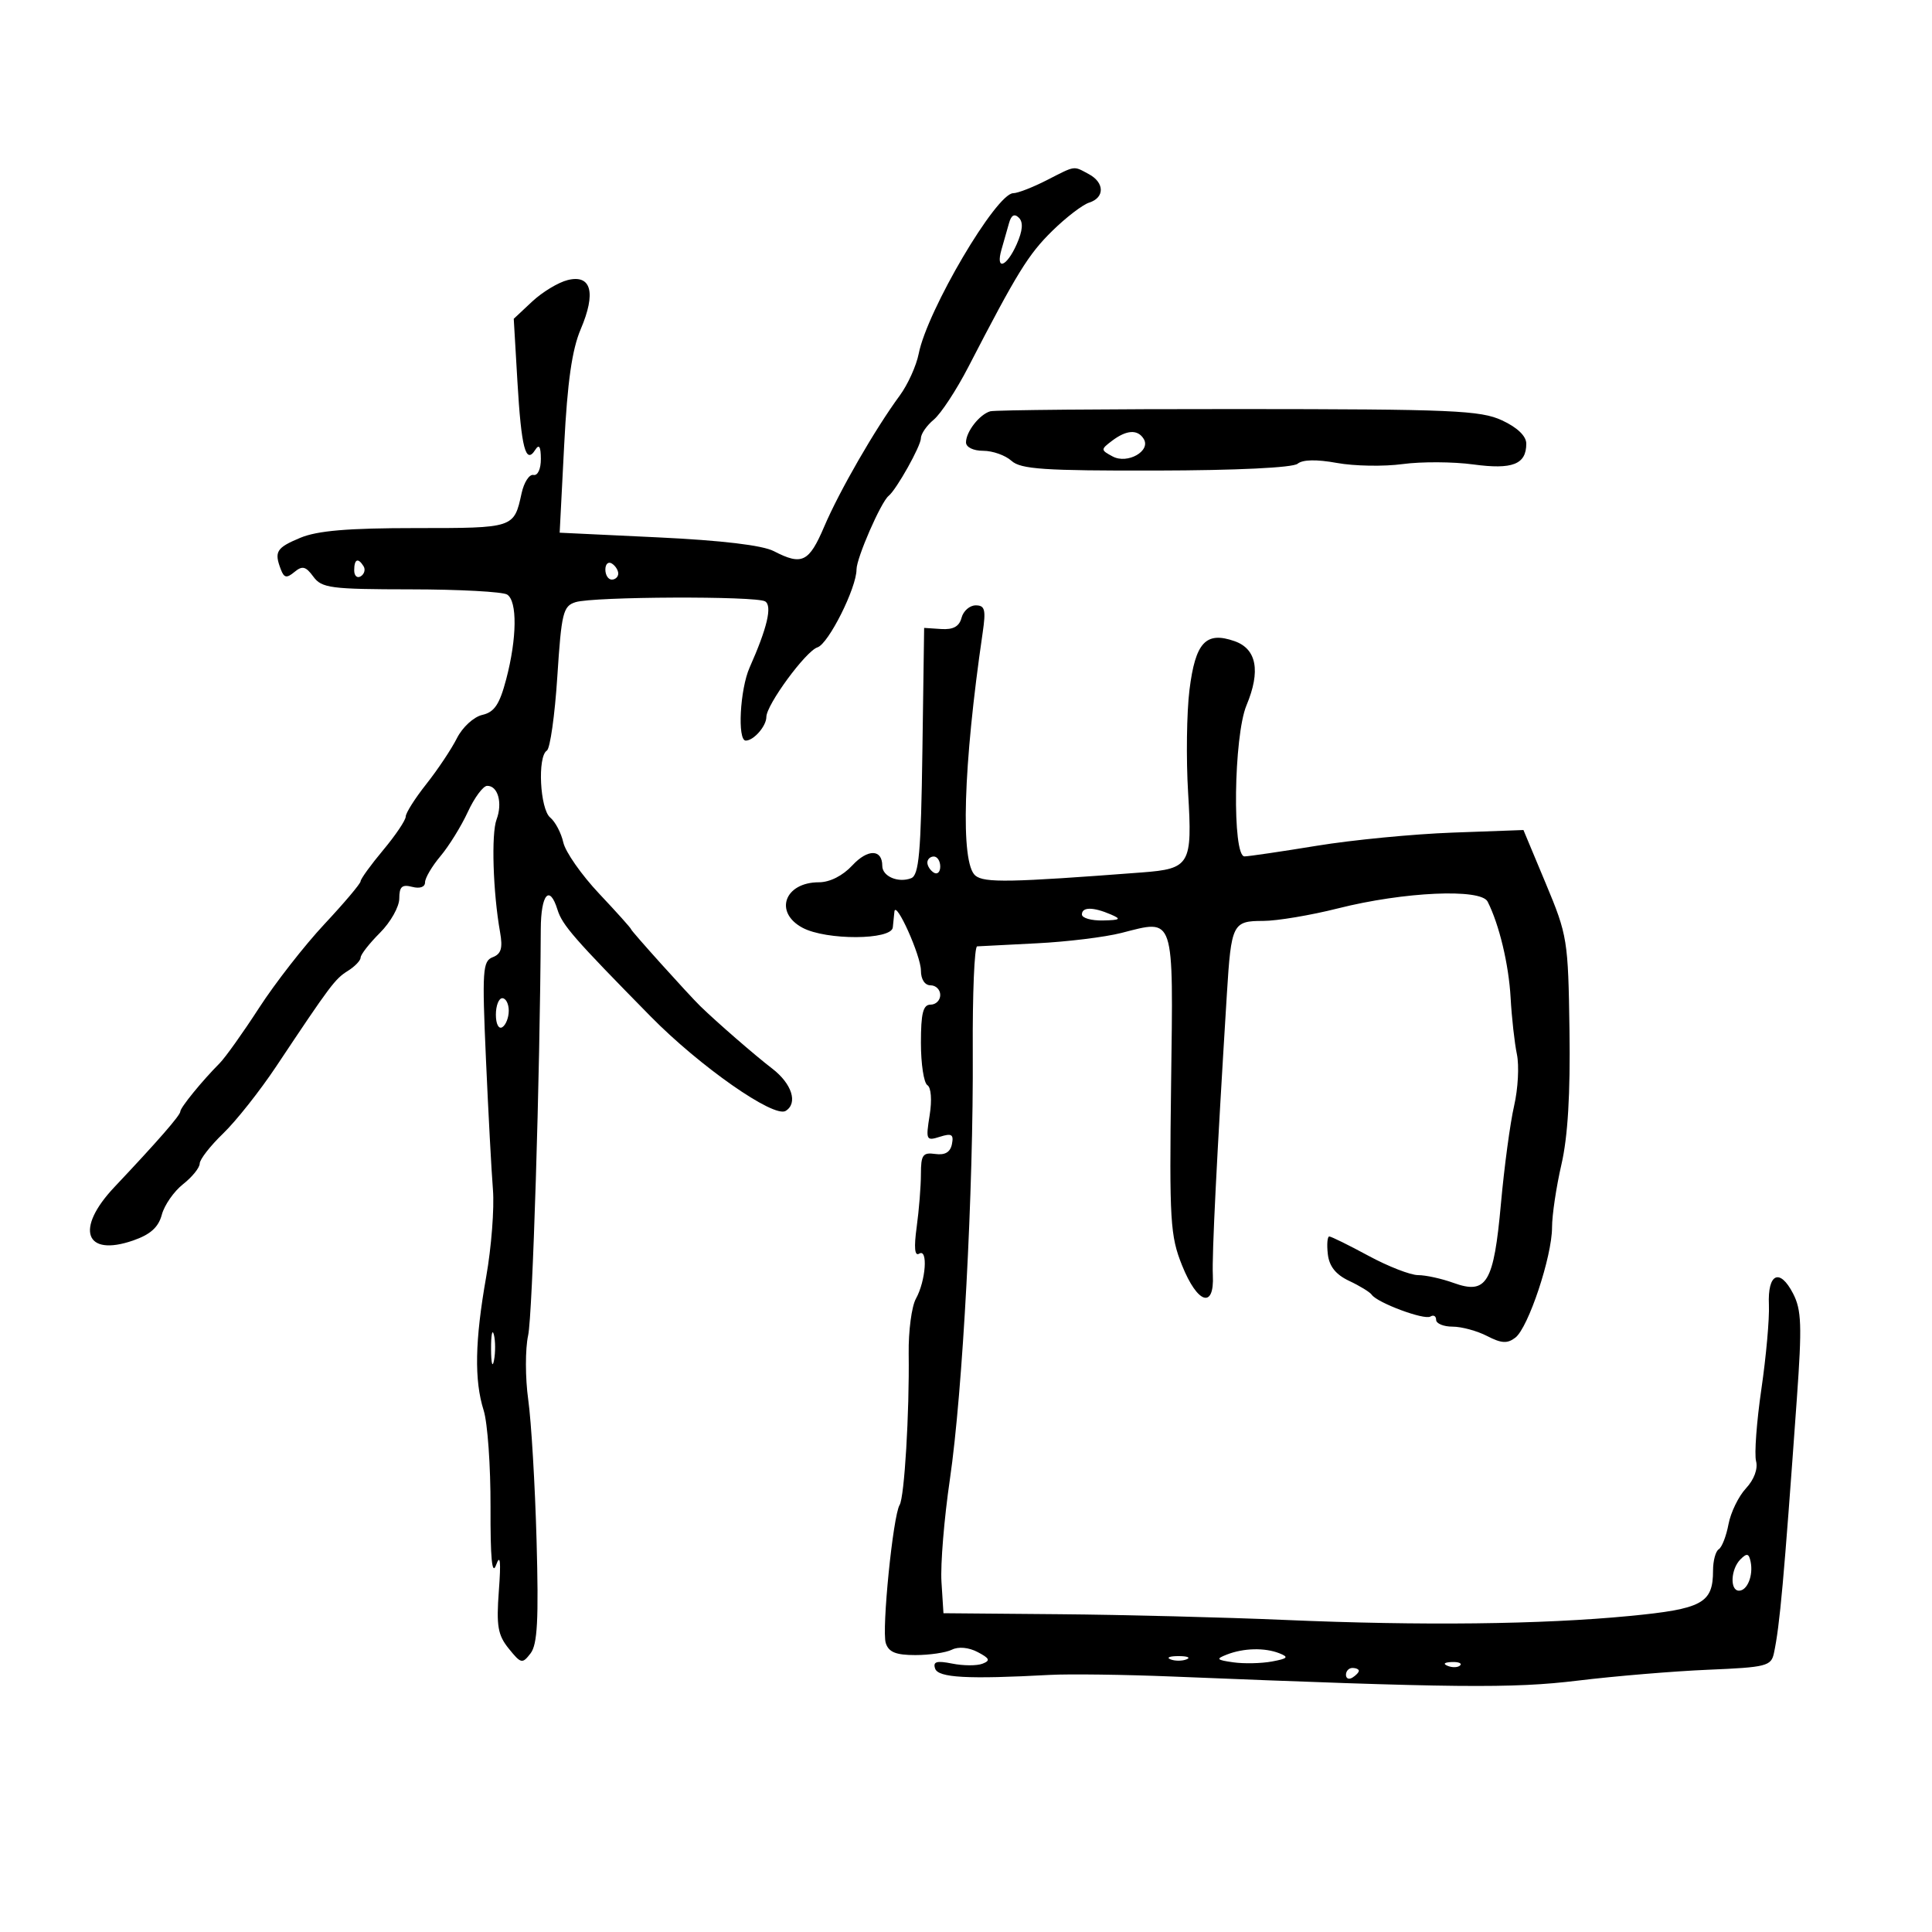 <svg xmlns="http://www.w3.org/2000/svg" width="300" height="300" viewBox="0 0 300 300" version="1.1">
	<path d="M 162.500 28 C 160.342 29.100, 158.020 30, 157.339 30 C 154.706 30, 143.985 48.195, 142.658 54.916 C 142.287 56.796, 140.963 59.721, 139.715 61.416 C 135.885 66.623, 130.347 76.229, 127.993 81.750 C 125.619 87.317, 124.537 87.846, 120.163 85.584 C 118.387 84.666, 112.066 83.914, 102.165 83.442 L 86.905 82.716 87.604 69.108 C 88.108 59.288, 88.824 54.278, 90.175 51.112 C 92.587 45.458, 91.825 42.580, 88.156 43.487 C 86.695 43.847, 84.212 45.348, 82.637 46.821 L 79.774 49.500 80.347 59.281 C 80.950 69.570, 81.633 72.187, 83.110 69.857 C 83.711 68.908, 83.974 69.327, 83.985 71.250 C 83.993 72.827, 83.503 73.893, 82.834 73.750 C 82.193 73.612, 81.365 74.889, 80.994 76.587 C 79.807 82.018, 79.861 82, 64.563 82 C 54.041 82, 49.284 82.401, 46.622 83.513 C 42.908 85.065, 42.547 85.657, 43.617 88.444 C 44.117 89.747, 44.516 89.817, 45.725 88.813 C 46.942 87.804, 47.481 87.937, 48.653 89.538 C 49.959 91.321, 51.342 91.501, 63.795 91.514 C 71.333 91.522, 78.063 91.886, 78.750 92.323 C 80.346 93.338, 80.280 99.100, 78.600 105.480 C 77.572 109.383, 76.771 110.578, 74.894 111.009 C 73.557 111.315, 71.814 112.917, 70.946 114.637 C 70.091 116.331, 67.954 119.533, 66.196 121.752 C 64.438 123.972, 63 126.243, 63 126.799 C 63 127.356, 61.425 129.696, 59.500 132 C 57.575 134.304, 55.997 136.484, 55.993 136.845 C 55.989 137.205, 53.460 140.200, 50.374 143.500 C 47.288 146.800, 42.724 152.650, 40.231 156.500 C 37.738 160.350, 34.979 164.223, 34.099 165.107 C 31.374 167.845, 28 171.987, 28 172.594 C 28 173.182, 24.518 177.173, 17.750 184.345 C 11.630 190.829, 13.179 195.218, 20.672 192.624 C 23.354 191.695, 24.605 190.571, 25.127 188.618 C 25.526 187.125, 27.011 184.993, 28.426 183.879 C 29.842 182.766, 31.005 181.325, 31.011 180.677 C 31.017 180.030, 32.657 177.925, 34.655 176 C 36.654 174.075, 40.361 169.389, 42.894 165.587 C 51.334 152.918, 52.019 152.005, 54.015 150.758 C 55.107 150.077, 56 149.143, 56 148.683 C 56 148.223, 57.350 146.496, 59 144.846 C 60.650 143.196, 62 140.798, 62 139.517 C 62 137.680, 62.423 137.298, 64 137.710 C 65.194 138.023, 66 137.741, 66 137.011 C 66 136.339, 67.077 134.508, 68.394 132.943 C 69.711 131.378, 71.624 128.287, 72.644 126.075 C 73.665 123.862, 75.014 122.040, 75.643 122.026 C 77.317 121.988, 78.069 124.683, 77.103 127.259 C 76.268 129.487, 76.551 138.549, 77.649 144.738 C 78.090 147.225, 77.825 148.130, 76.506 148.636 C 74.945 149.235, 74.849 150.677, 75.455 164.398 C 75.823 172.704, 76.312 181.853, 76.543 184.729 C 76.774 187.606, 76.304 193.681, 75.500 198.229 C 73.740 208.178, 73.623 214.320, 75.104 219.007 C 75.711 220.928, 76.189 227.675, 76.168 234 C 76.140 242.026, 76.402 244.745, 77.037 243 C 77.678 241.236, 77.804 242.413, 77.463 247 C 77.056 252.484, 77.297 253.891, 79.003 256 C 80.906 258.353, 81.105 258.396, 82.389 256.728 C 83.454 255.344, 83.658 251.502, 83.319 239.228 C 83.080 230.577, 82.498 220.735, 82.025 217.355 C 81.552 213.976, 81.545 209.476, 82.009 207.355 C 82.697 204.212, 83.851 167.106, 83.972 144.250 C 84.001 138.835, 85.335 137.291, 86.564 141.250 C 87.307 143.644, 89.115 145.716, 101.036 157.837 C 108.666 165.594, 120.161 173.636, 121.998 172.501 C 123.935 171.304, 122.968 168.275, 119.900 165.923 C 117.259 163.900, 111.318 158.741, 108.743 156.236 C 106.946 154.487, 98 144.551, 98 144.303 C 98 144.153, 95.766 141.661, 93.036 138.765 C 90.306 135.869, 87.802 132.294, 87.472 130.819 C 87.142 129.345, 86.225 127.602, 85.436 126.947 C 83.841 125.623, 83.434 117.468, 84.916 116.552 C 85.420 116.240, 86.151 111.077, 86.539 105.077 C 87.183 95.143, 87.436 94.109, 89.373 93.503 C 92.158 92.630, 117.427 92.528, 118.812 93.384 C 119.940 94.081, 119.138 97.496, 116.401 103.651 C 114.899 107.029, 114.477 115, 115.800 115 C 117.035 115, 119 112.746, 119 111.329 C 119 109.442, 125.130 101.093, 126.937 100.520 C 128.648 99.977, 133 91.294, 133 88.424 C 133 86.647, 136.789 77.961, 137.984 77 C 139.205 76.018, 143 69.241, 143 68.042 C 143 67.370, 143.899 66.073, 144.997 65.160 C 146.096 64.247, 148.507 60.575, 150.355 57 C 157.952 42.305, 159.674 39.512, 163.384 35.866 C 165.520 33.767, 168.107 31.783, 169.134 31.458 C 171.560 30.688, 171.524 28.351, 169.066 27.035 C 166.621 25.727, 167.096 25.657, 162.500 28 M 156.679 34.649 C 156.393 35.667, 155.868 37.513, 155.512 38.750 C 154.552 42.090, 156.301 41.475, 157.875 37.919 C 158.802 35.825, 158.912 34.512, 158.219 33.819 C 157.525 33.125, 157.032 33.391, 156.679 34.649 M 153.770 63.865 C 152.104 64.344, 150 67.038, 150 68.691 C 150 69.443, 151.137 70, 152.671 70 C 154.140 70, 156.116 70.700, 157.061 71.555 C 158.503 72.860, 162.118 73.104, 179.523 73.068 C 192.006 73.042, 200.752 72.621, 201.487 72.011 C 202.277 71.356, 204.442 71.312, 207.605 71.888 C 210.297 72.378, 214.883 72.457, 217.795 72.063 C 220.707 71.669, 225.642 71.693, 228.761 72.117 C 234.866 72.945, 237 72.110, 237 68.891 C 237 67.714, 235.618 66.383, 233.250 65.281 C 229.896 63.720, 225.571 63.533, 192.270 63.518 C 171.793 63.508, 154.468 63.664, 153.770 63.865 M 172.667 68.452 C 170.898 69.794, 170.902 69.877, 172.779 70.882 C 175.076 72.111, 178.752 70.026, 177.594 68.152 C 176.657 66.636, 174.925 66.742, 172.667 68.452 M 55 88.559 C 55 89.416, 55.457 89.835, 56.016 89.490 C 56.575 89.144, 56.774 88.443, 56.457 87.931 C 55.600 86.544, 55 86.802, 55 88.559 M 94 88.441 C 94 89.298, 94.450 90, 95 90 C 95.550 90, 96 89.577, 96 89.059 C 96 88.541, 95.550 87.840, 95 87.500 C 94.450 87.160, 94 87.584, 94 88.441 M 149.309 95.925 C 148.955 97.280, 148.020 97.798, 146.153 97.675 L 143.500 97.500 143.229 116.651 C 143.005 132.454, 142.699 135.902, 141.479 136.370 C 139.470 137.141, 137 136.083, 137 134.452 C 137 131.831, 134.746 131.794, 132.353 134.375 C 130.859 135.986, 128.853 137, 127.160 137 C 121.825 137, 120.143 141.668, 124.614 144.061 C 128.295 146.031, 138.456 145.987, 138.635 144 C 138.709 143.175, 138.821 142.067, 138.885 141.539 C 139.102 139.729, 143 148.419, 143 150.711 C 143 152.079, 143.604 153, 144.500 153 C 145.325 153, 146 153.675, 146 154.500 C 146 155.325, 145.325 156, 144.500 156 C 143.335 156, 143 157.327, 143 161.941 C 143 165.209, 143.451 168.161, 144.002 168.501 C 144.586 168.862, 144.734 170.813, 144.356 173.174 C 143.740 177.031, 143.817 177.193, 145.946 176.517 C 147.771 175.938, 148.116 176.148, 147.817 177.653 C 147.567 178.913, 146.743 179.401, 145.225 179.187 C 143.297 178.916, 143 179.332, 143 182.298 C 143 184.180, 142.704 187.879, 142.343 190.517 C 141.902 193.733, 142.028 195.101, 142.725 194.670 C 144.130 193.802, 143.763 198.888, 142.220 201.669 C 141.558 202.862, 141.054 206.687, 141.100 210.169 C 141.223 219.358, 140.437 232.484, 139.692 233.689 C 138.668 235.347, 136.890 253.079, 137.542 255.134 C 137.991 256.545, 139.109 257, 142.133 257 C 144.332 257, 146.889 256.622, 147.816 256.160 C 148.829 255.655, 150.419 255.803, 151.808 256.531 C 153.690 257.519, 153.826 257.853, 152.547 258.344 C 151.684 258.675, 149.573 258.665, 147.855 258.321 C 145.439 257.838, 144.839 258.014, 145.205 259.098 C 145.684 260.520, 150.212 260.769, 163 260.079 C 166.025 259.916, 174.575 260.028, 182 260.329 C 226.002 262.113, 234.829 262.202, 245 260.965 C 250.775 260.262, 259.886 259.503, 265.248 259.277 C 274.300 258.896, 275.028 258.712, 275.458 256.684 C 276.371 252.373, 276.981 245.600, 279.015 217.170 C 279.827 205.812, 279.740 203.398, 278.426 200.856 C 276.356 196.853, 274.457 197.738, 274.675 202.604 C 274.771 204.747, 274.245 210.641, 273.506 215.702 C 272.767 220.763, 272.396 225.797, 272.681 226.887 C 272.994 228.086, 272.374 229.755, 271.112 231.110 C 269.964 232.342, 268.743 234.852, 268.399 236.686 C 268.055 238.521, 267.374 240.269, 266.887 240.570 C 266.399 240.871, 266 242.355, 266 243.868 C 266 248.948, 264.362 249.839, 253 250.932 C 239.360 252.245, 220.686 252.457, 199.500 251.542 C 190.150 251.138, 174.400 250.738, 164.500 250.654 L 146.500 250.500 146.190 245.623 C 146.020 242.940, 146.606 235.792, 147.494 229.738 C 149.496 216.091, 151.169 184.804, 151.051 163.250 C 151.002 154.313, 151.308 146.978, 151.731 146.950 C 152.154 146.923, 156.325 146.709, 161 146.475 C 165.675 146.241, 171.580 145.518, 174.122 144.868 C 182.482 142.732, 182.191 141.850, 181.848 168.247 C 181.570 189.618, 181.708 191.905, 183.554 196.500 C 185.951 202.468, 188.588 203.296, 188.329 198 C 188.178 194.905, 188.925 179.941, 190.511 154.308 C 191.184 143.447, 191.406 143, 196.133 143 C 198.289 143, 203.529 142.122, 207.776 141.049 C 217.975 138.474, 229.949 137.933, 230.996 140 C 232.799 143.561, 234.281 149.758, 234.567 154.930 C 234.736 157.993, 235.176 161.946, 235.545 163.714 C 235.914 165.482, 235.719 169.082, 235.110 171.714 C 234.502 174.346, 233.581 181.181, 233.065 186.901 C 231.950 199.244, 230.854 201.072, 225.689 199.204 C 223.857 198.542, 221.388 198, 220.202 198 C 219.015 198, 215.550 196.650, 212.500 195 C 209.450 193.350, 206.710 192, 206.411 192 C 206.112 192, 206.010 193.234, 206.184 194.743 C 206.403 196.644, 207.420 197.918, 209.500 198.897 C 211.150 199.673, 212.725 200.639, 213 201.042 C 213.854 202.294, 221.163 205.017, 222.106 204.434 C 222.598 204.131, 223 204.359, 223 204.941 C 223 205.523, 224.147 206, 225.550 206 C 226.952 206, 229.367 206.656, 230.917 207.457 C 233.143 208.608, 234.065 208.661, 235.304 207.707 C 237.321 206.156, 241 195.101, 241 190.594 C 241 188.685, 241.657 184.284, 242.459 180.812 C 243.451 176.525, 243.852 169.848, 243.709 160 C 243.506 145.938, 243.395 145.249, 240.030 137.193 L 236.560 128.886 225.530 129.288 C 219.464 129.509, 210 130.425, 204.500 131.325 C 199 132.225, 193.938 132.970, 193.250 132.981 C 191.320 133.011, 191.564 114.287, 193.556 109.519 C 195.778 104.201, 195.136 100.759, 191.697 99.557 C 187.240 97.998, 185.620 99.747, 184.703 107.106 C 184.265 110.623, 184.169 117.819, 184.489 123.098 C 185.165 134.260, 184.795 134.901, 177.337 135.470 C 156.834 137.035, 152.838 137.111, 151.453 135.961 C 149.106 134.013, 149.560 118.925, 152.588 98.250 C 153.111 94.674, 152.941 94, 151.511 94 C 150.577 94, 149.586 94.866, 149.309 95.925 M 144 133.941 C 144 134.459, 144.450 135.160, 145 135.500 C 145.550 135.840, 146 135.416, 146 134.559 C 146 133.702, 145.550 133, 145 133 C 144.450 133, 144 133.423, 144 133.941 M 168 142 C 168 142.550, 169.463 142.968, 171.250 142.930 C 173.974 142.871, 174.176 142.720, 172.500 142 C 169.737 140.813, 168 140.813, 168 142 M 77 157.559 C 77 159.010, 77.433 159.851, 78 159.500 C 78.550 159.160, 79 158.009, 79 156.941 C 79 155.873, 78.550 155, 78 155 C 77.450 155, 77 156.152, 77 157.559 M 76.252 209.500 C 76.263 211.700, 76.468 212.482, 76.707 211.238 C 76.946 209.994, 76.937 208.194, 76.687 207.238 C 76.437 206.282, 76.241 207.300, 76.252 209.500 M 270.250 242.141 C 268.741 243.661, 268.591 247, 270.031 247 C 271.325 247, 272.275 244.630, 271.835 242.500 C 271.566 241.201, 271.254 241.131, 270.250 242.141 M 190.502 256.920 C 188.759 257.600, 188.887 257.755, 191.502 258.125 C 193.151 258.359, 195.850 258.301, 197.500 257.998 C 199.963 257.544, 200.172 257.316, 198.668 256.723 C 196.384 255.822, 193.114 255.901, 190.502 256.920 M 181.750 257.662 C 182.438 257.940, 183.563 257.940, 184.250 257.662 C 184.938 257.385, 184.375 257.158, 183 257.158 C 181.625 257.158, 181.063 257.385, 181.750 257.662 M 224.813 258.683 C 225.534 258.972, 226.397 258.936, 226.729 258.604 C 227.061 258.272, 226.471 258.036, 225.417 258.079 C 224.252 258.127, 224.015 258.364, 224.813 258.683 M 209 260.059 C 209 260.641, 209.450 260.840, 210 260.500 C 210.550 260.160, 211 259.684, 211 259.441 C 211 259.198, 210.550 259, 210 259 C 209.450 259, 209 259.477, 209 260.059" stroke="none" fill="black" fill-rule="evenodd"/>
</svg>